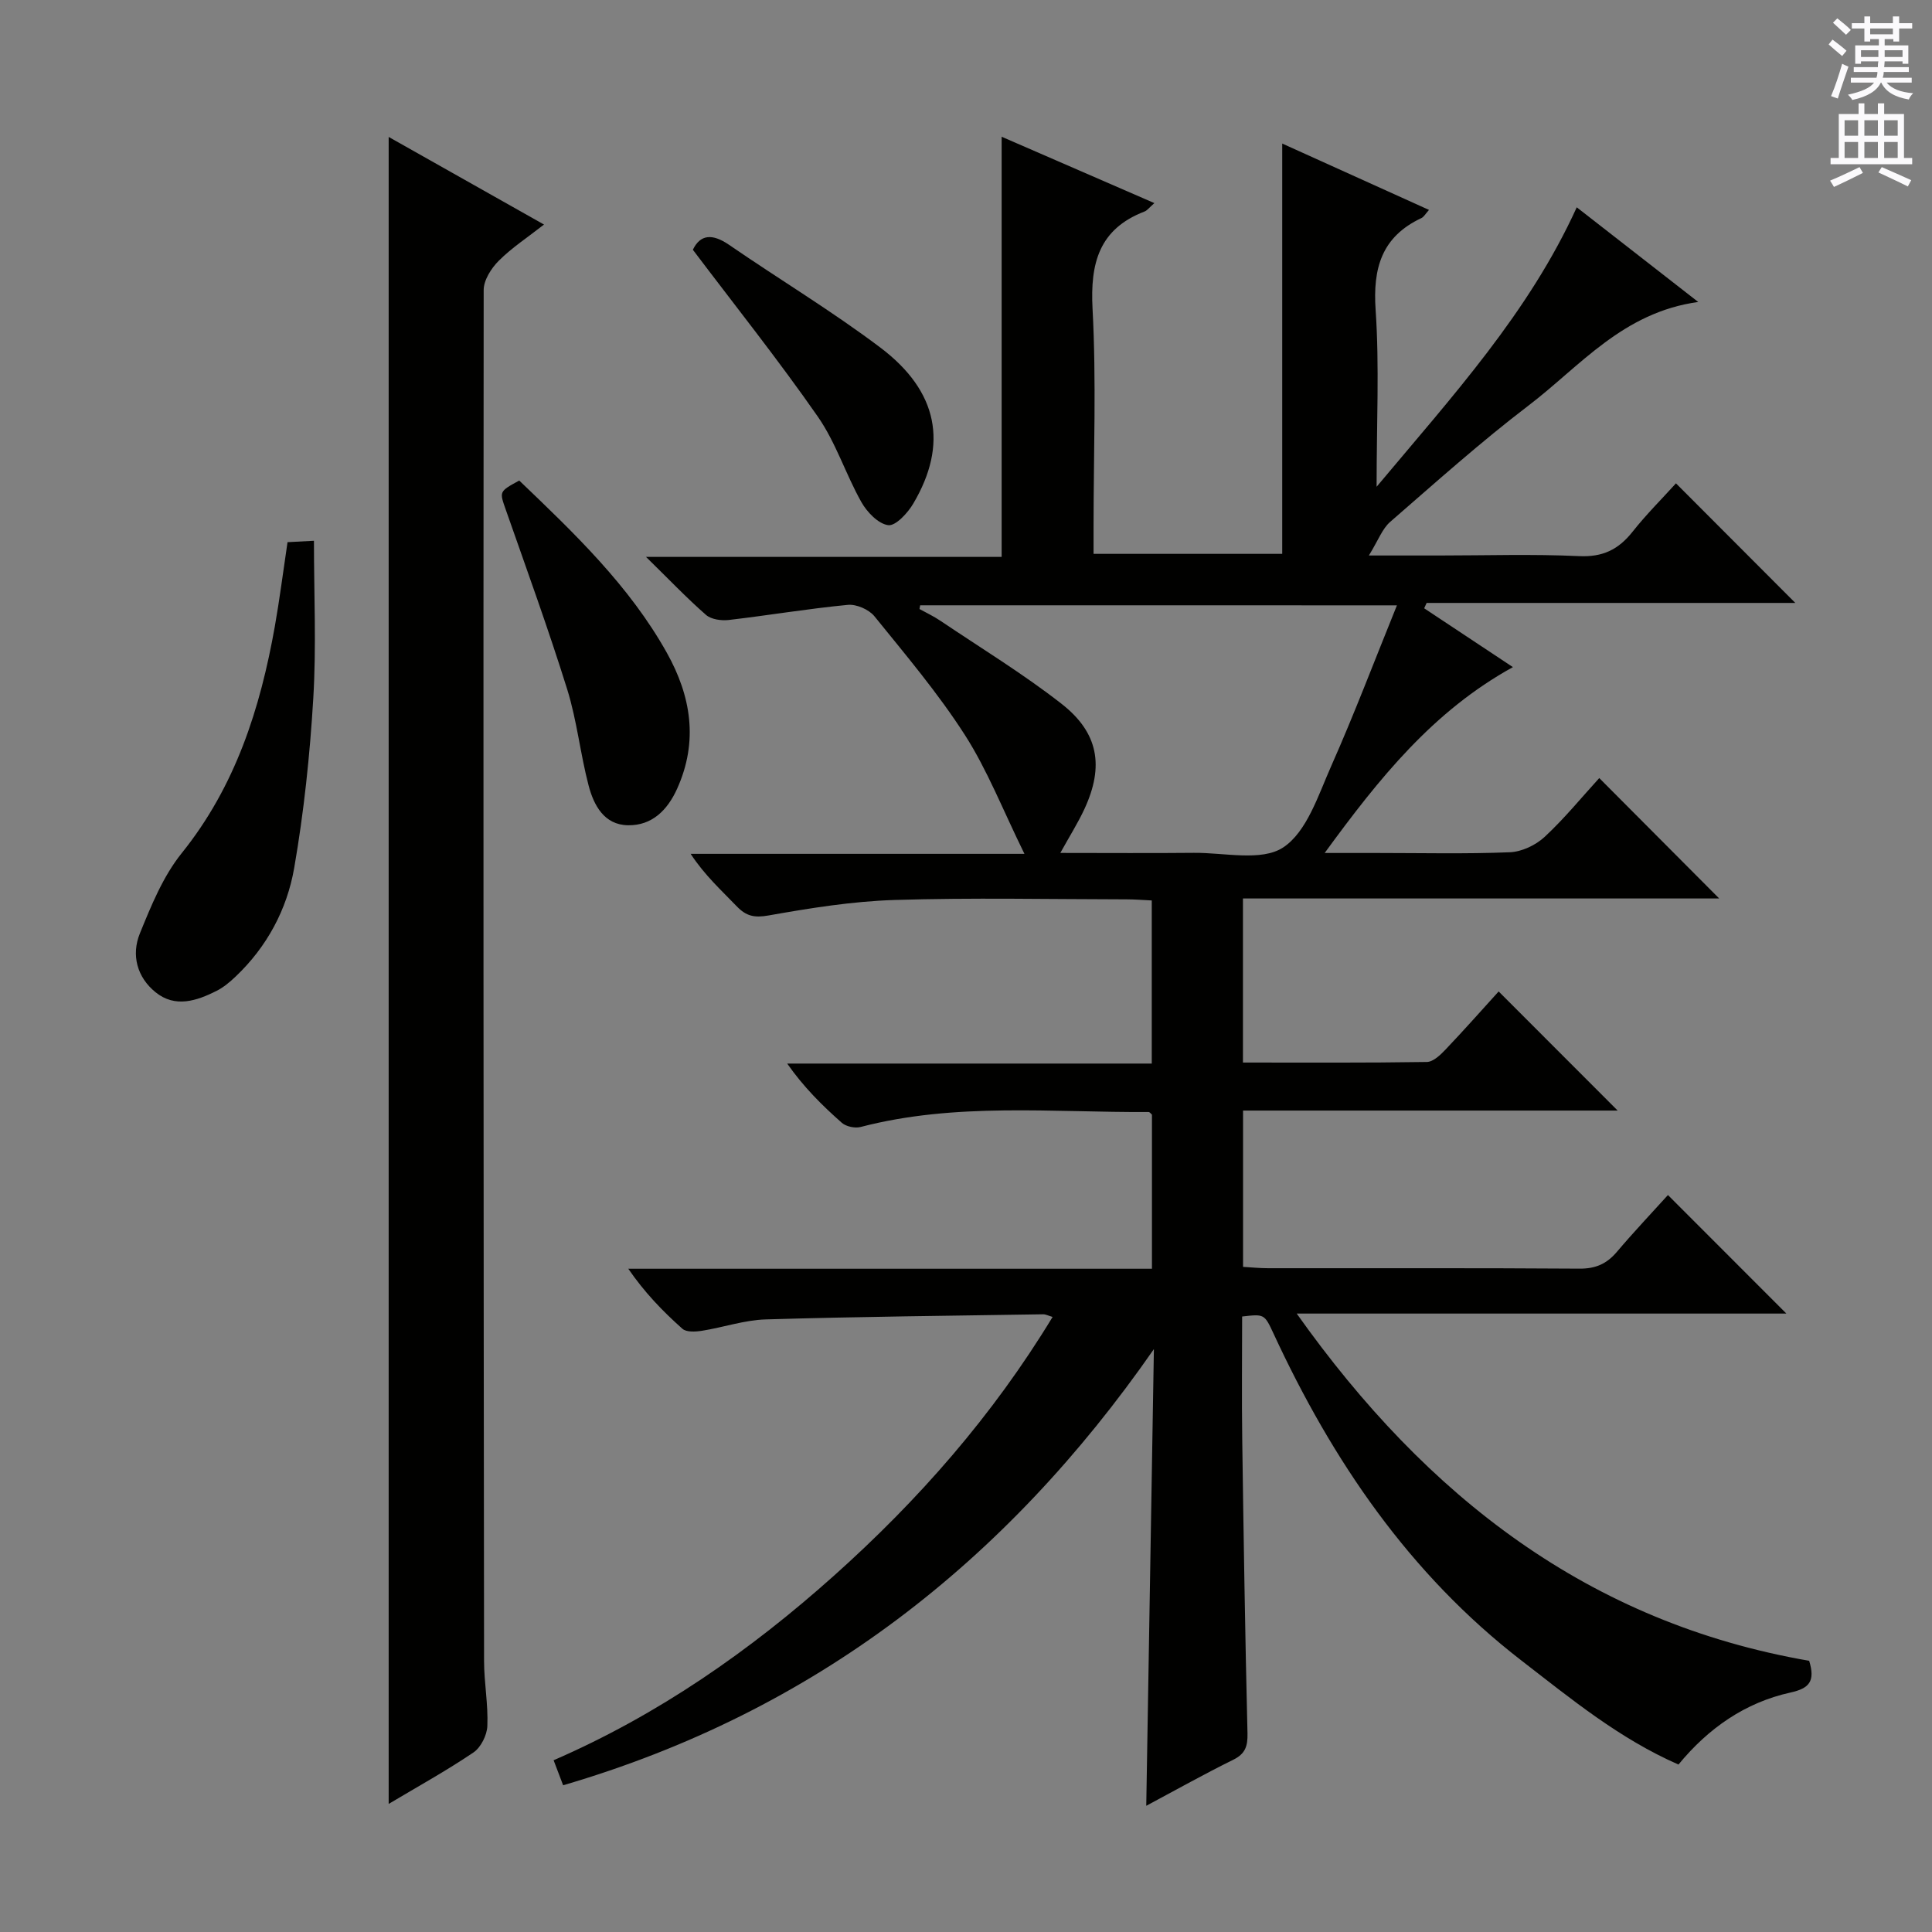 <svg enable-background="new 0 0 400 400" viewBox="0 0 400 400" xmlns="http://www.w3.org/2000/svg"><rect x="0" y="0" width="400" height="400" fill="#808080" stroke="none"/><g fill="#010100"><path d="m374.57 343.85c1.3 4.26.02 5.71-3.87 6.57-9.38 2.07-16.99 7.37-23.19 14.91-12.24-5.36-22.24-13.6-32.48-21.51-23.26-17.96-39.19-41.43-51.38-67.76-1.87-4.04-1.93-4.01-6.48-3.49 0 8.43-.1 16.9.02 25.37.28 20.31.6 40.62 1.09 60.93.06 2.69-.46 4.24-2.97 5.48-5.93 2.92-11.7 6.16-17.99 9.52.54-31.98 1.06-63.26 1.58-94.55-30.63 44.07-70.34 75.1-122.31 90.3-.66-1.73-1.22-3.21-1.97-5.18 21.69-9.42 40.7-22.69 58.1-38.26 17.45-15.61 32.79-33.06 45.21-53.52-.86-.25-1.42-.56-1.97-.55-19.14.3-38.29.49-57.42 1.06-4.41.13-8.78 1.65-13.19 2.35-1.33.21-3.22.33-4.06-.41-4.05-3.6-7.84-7.51-11.21-12.43h108.42c0-11.03 0-21.44 0-31.9-.2-.16-.45-.55-.7-.55-19.92.12-39.95-2.03-59.62 3.1-1.16.3-2.98-.08-3.87-.85-4.09-3.6-7.96-7.45-11.33-12.28h75.48c0-11.39 0-22.29 0-33.77-1.72-.08-3.48-.23-5.24-.23-16-.02-32.01-.37-47.99.13-8.74.27-17.49 1.68-26.13 3.21-2.92.52-4.6.13-6.53-1.86-3.21-3.34-6.66-6.45-9.58-10.9h69.11c-4.49-9.13-7.67-17.34-12.33-24.61-5.55-8.65-12.25-16.57-18.73-24.58-1.14-1.4-3.72-2.53-5.5-2.36-8.24.79-16.42 2.17-24.65 3.13-1.55.18-3.65-.11-4.73-1.06-4-3.5-7.68-7.37-12.41-12h73.63c0-29.19 0-57.74 0-86.99 10.49 4.56 20.88 9.07 31.62 13.74-1.04.9-1.46 1.52-2.04 1.74-9.41 3.63-11.26 10.67-10.76 20.13.8 14.96.21 29.99.21 44.99v5.76h39.06c0-28.16 0-56.24 0-84.95 10.05 4.55 20.07 9.08 30.39 13.74-.72.79-1.05 1.45-1.59 1.7-8.21 3.86-10.06 10.35-9.46 19.03.79 11.61.2 23.31.2 36.59 15.79-18.87 31.51-36.04 41.44-57.86 8.15 6.35 16.2 12.63 25.15 19.6-15.64 2.15-24.47 13.31-35.12 21.43-9.92 7.56-19.24 15.92-28.67 24.11-1.62 1.41-2.43 3.75-4.4 6.95h14.55c9.67 0 19.35-.32 28.99.13 4.87.23 8.12-1.36 11.03-5.02 2.88-3.64 6.19-6.93 9.01-10.05 8.34 8.36 16.51 16.54 24.71 24.76-25.21 0-50.77 0-76.33 0-.17.37-.34.74-.51 1.11 5.91 3.91 11.81 7.83 18.37 12.18-16.53 9.12-27.65 22.96-38.97 38.48h10.85c9.17 0 18.34.22 27.49-.15 2.47-.1 5.36-1.47 7.2-3.18 4.12-3.83 7.71-8.24 11.31-12.18 8.27 8.31 16.36 16.43 24.83 24.93-32.78 0-65.56 0-98.6 0v33.97c12.84 0 25.46.08 38.07-.12 1.33-.02 2.84-1.48 3.91-2.61 3.89-4.09 7.63-8.32 10.96-11.99 8.33 8.33 16.58 16.59 24.64 24.66-25.18 0-51.22 0-77.56 0v32.36c1.68.1 3.43.28 5.18.28 21.5.02 43-.06 64.49.09 3.33.02 5.63-1 7.73-3.48 3.54-4.18 7.32-8.16 10.57-11.76 8.29 8.3 16.43 16.45 24.52 24.54-32.91 0-66.56 0-101.38 0 26.99 38.07 60.64 64.03 106.1 71.89zm-184.06-218.53c-.05.26-.09.52-.14.77 1.45.8 2.96 1.51 4.32 2.43 8.4 5.66 17.09 10.95 25.06 17.17 7.71 6.01 8.85 12.95 4.8 21.74-1.34 2.91-3.08 5.65-5.02 9.16 9.74 0 18.69.07 27.64-.02 6.29-.06 14.01 1.83 18.49-1.11 4.91-3.23 7.27-10.81 9.95-16.85 4.75-10.7 8.9-21.67 13.61-33.28-33.96-.01-66.34-.01-98.71-.01z"/><path d="m80.47 373.48c0-115.29 0-229.89 0-345.13 10.62 5.99 20.98 11.84 32.16 18.14-3.41 2.67-6.67 4.8-9.37 7.5-1.55 1.55-3.12 4.01-3.12 6.06-.09 94.63-.03 189.25.08 283.88.01 4.48.87 8.97.68 13.43-.08 1.9-1.34 4.43-2.88 5.47-5.57 3.77-11.48 7.03-17.55 10.65z"/><path d="m59.53 112.25c1.68-.09 3.28-.17 5.47-.29 0 11.08.51 21.9-.14 32.64-.7 11.74-1.94 23.52-3.95 35.1-1.49 8.58-5.63 16.32-12.12 22.48-1.19 1.13-2.5 2.24-3.95 2.97-4.13 2.08-8.58 3.57-12.64.28-3.83-3.1-5.05-7.71-3.25-12.15 2.35-5.78 4.81-11.84 8.66-16.63 11.14-13.85 16.26-29.92 19.29-46.95.98-5.55 1.69-11.15 2.63-17.45z"/><path d="m107.5 99.49c11.46 10.96 22.79 21.78 30.55 35.64 5.04 9 6.56 18.36 2.15 28.15-2 4.44-5.2 7.66-10.17 7.58-4.94-.07-7.09-4.12-8.17-8.24-1.72-6.57-2.41-13.42-4.42-19.88-3.9-12.49-8.37-24.79-12.7-37.14-1.34-3.84-1.49-3.79 2.76-6.11z"/><path d="m143.45 51.71c1.53-3.17 4-3.42 7.51-1.01 10.39 7.15 21.24 13.67 31.29 21.25 12.04 9.08 14.07 20.07 6.83 32.32-1.15 1.95-3.65 4.66-5.18 4.46-2.07-.27-4.39-2.7-5.57-4.79-3.24-5.76-5.27-12.31-9.01-17.68-8.14-11.7-17.04-22.86-25.87-34.55z"/></g><path d="m378.6 9.2.8-1c.9.7 1.9 1.4 2.9 2.3l-.9 1.1c-1.1-.9-2-1.7-2.8-2.4zm.5 10.7c.9-2.1 1.6-4.3 2.3-6.7.4.2.8.4 1.3.6-.7 2.1-1.5 4.3-2.2 6.6zm.4-15.2.9-.9c1 .8 2 1.6 2.8 2.4l-1 1c-1-.9-1.9-1.8-2.7-2.5zm12.5-1.3h1.2v1.4h2.7v1.1h-2.7v2.7h-1.2v-.5h-1.8v1.3h4.9v3.8h-1.2v-.5h-3.7c0 .4-.1.9-.1 1.2h5.1v1h-5.2c0 .5-.1.9-.2 1.2h6v1h-5.2c1.1 1.3 2.9 2 5.5 2.2-.4.4-.7.8-.9 1.3-2.9-.5-4.8-1.6-5.7-3.5h-.1c-.8 1.7-2.7 2.9-5.9 3.6-.2-.4-.6-.8-.9-1.1 2.8-.6 4.6-1.4 5.4-2.5h-4.8v-1h5.3c.1-.3.2-.7.2-1.2h-4.9v-1h5c0-.4 0-.8.1-1.2h-3.6v.5h-1.2v-3.8h4.9v-1.3h-1.8v.5h-1.2v-2.7h-2.6v-1.1h2.6v-1.4h1.2v1.4h4.7v-1.4zm-6.7 8.4h3.6c0-.4 0-.9 0-1.4h-3.6zm1.9-4.7h4.7v-1.2h-4.7zm6.7 3.3h-3.7v1.4h3.7z" fill="#fbfafc"/><path d="m384.7 21.4h1.3v2.2h2.8v-2.2h1.3v2.2h4.1v9.1h1.7v1.3h-16.9v-1.3h1.7v-9.1h4.1v-2.2zm.3 13.2.7 1.2c-1.8.9-3.8 1.9-6 2.9-.2-.4-.5-.8-.8-1.3 2.4-1 4.4-2 6.1-2.8zm-3.1-6.5h2.8v-3.2h-2.8zm0 4.6h2.8v-3.3h-2.8zm4.1-4.6h2.8v-3.2h-2.8zm0 4.6h2.8v-3.3h-2.8zm3.6 1.9c2.1.9 4.1 1.8 6.1 2.7l-.7 1.3c-2.2-1.1-4.2-2-6.1-2.9zm3.3-9.7h-2.8v3.2h2.8zm-2.8 7.8h2.8v-3.3h-2.8z" fill="#fbfafc"/></svg>